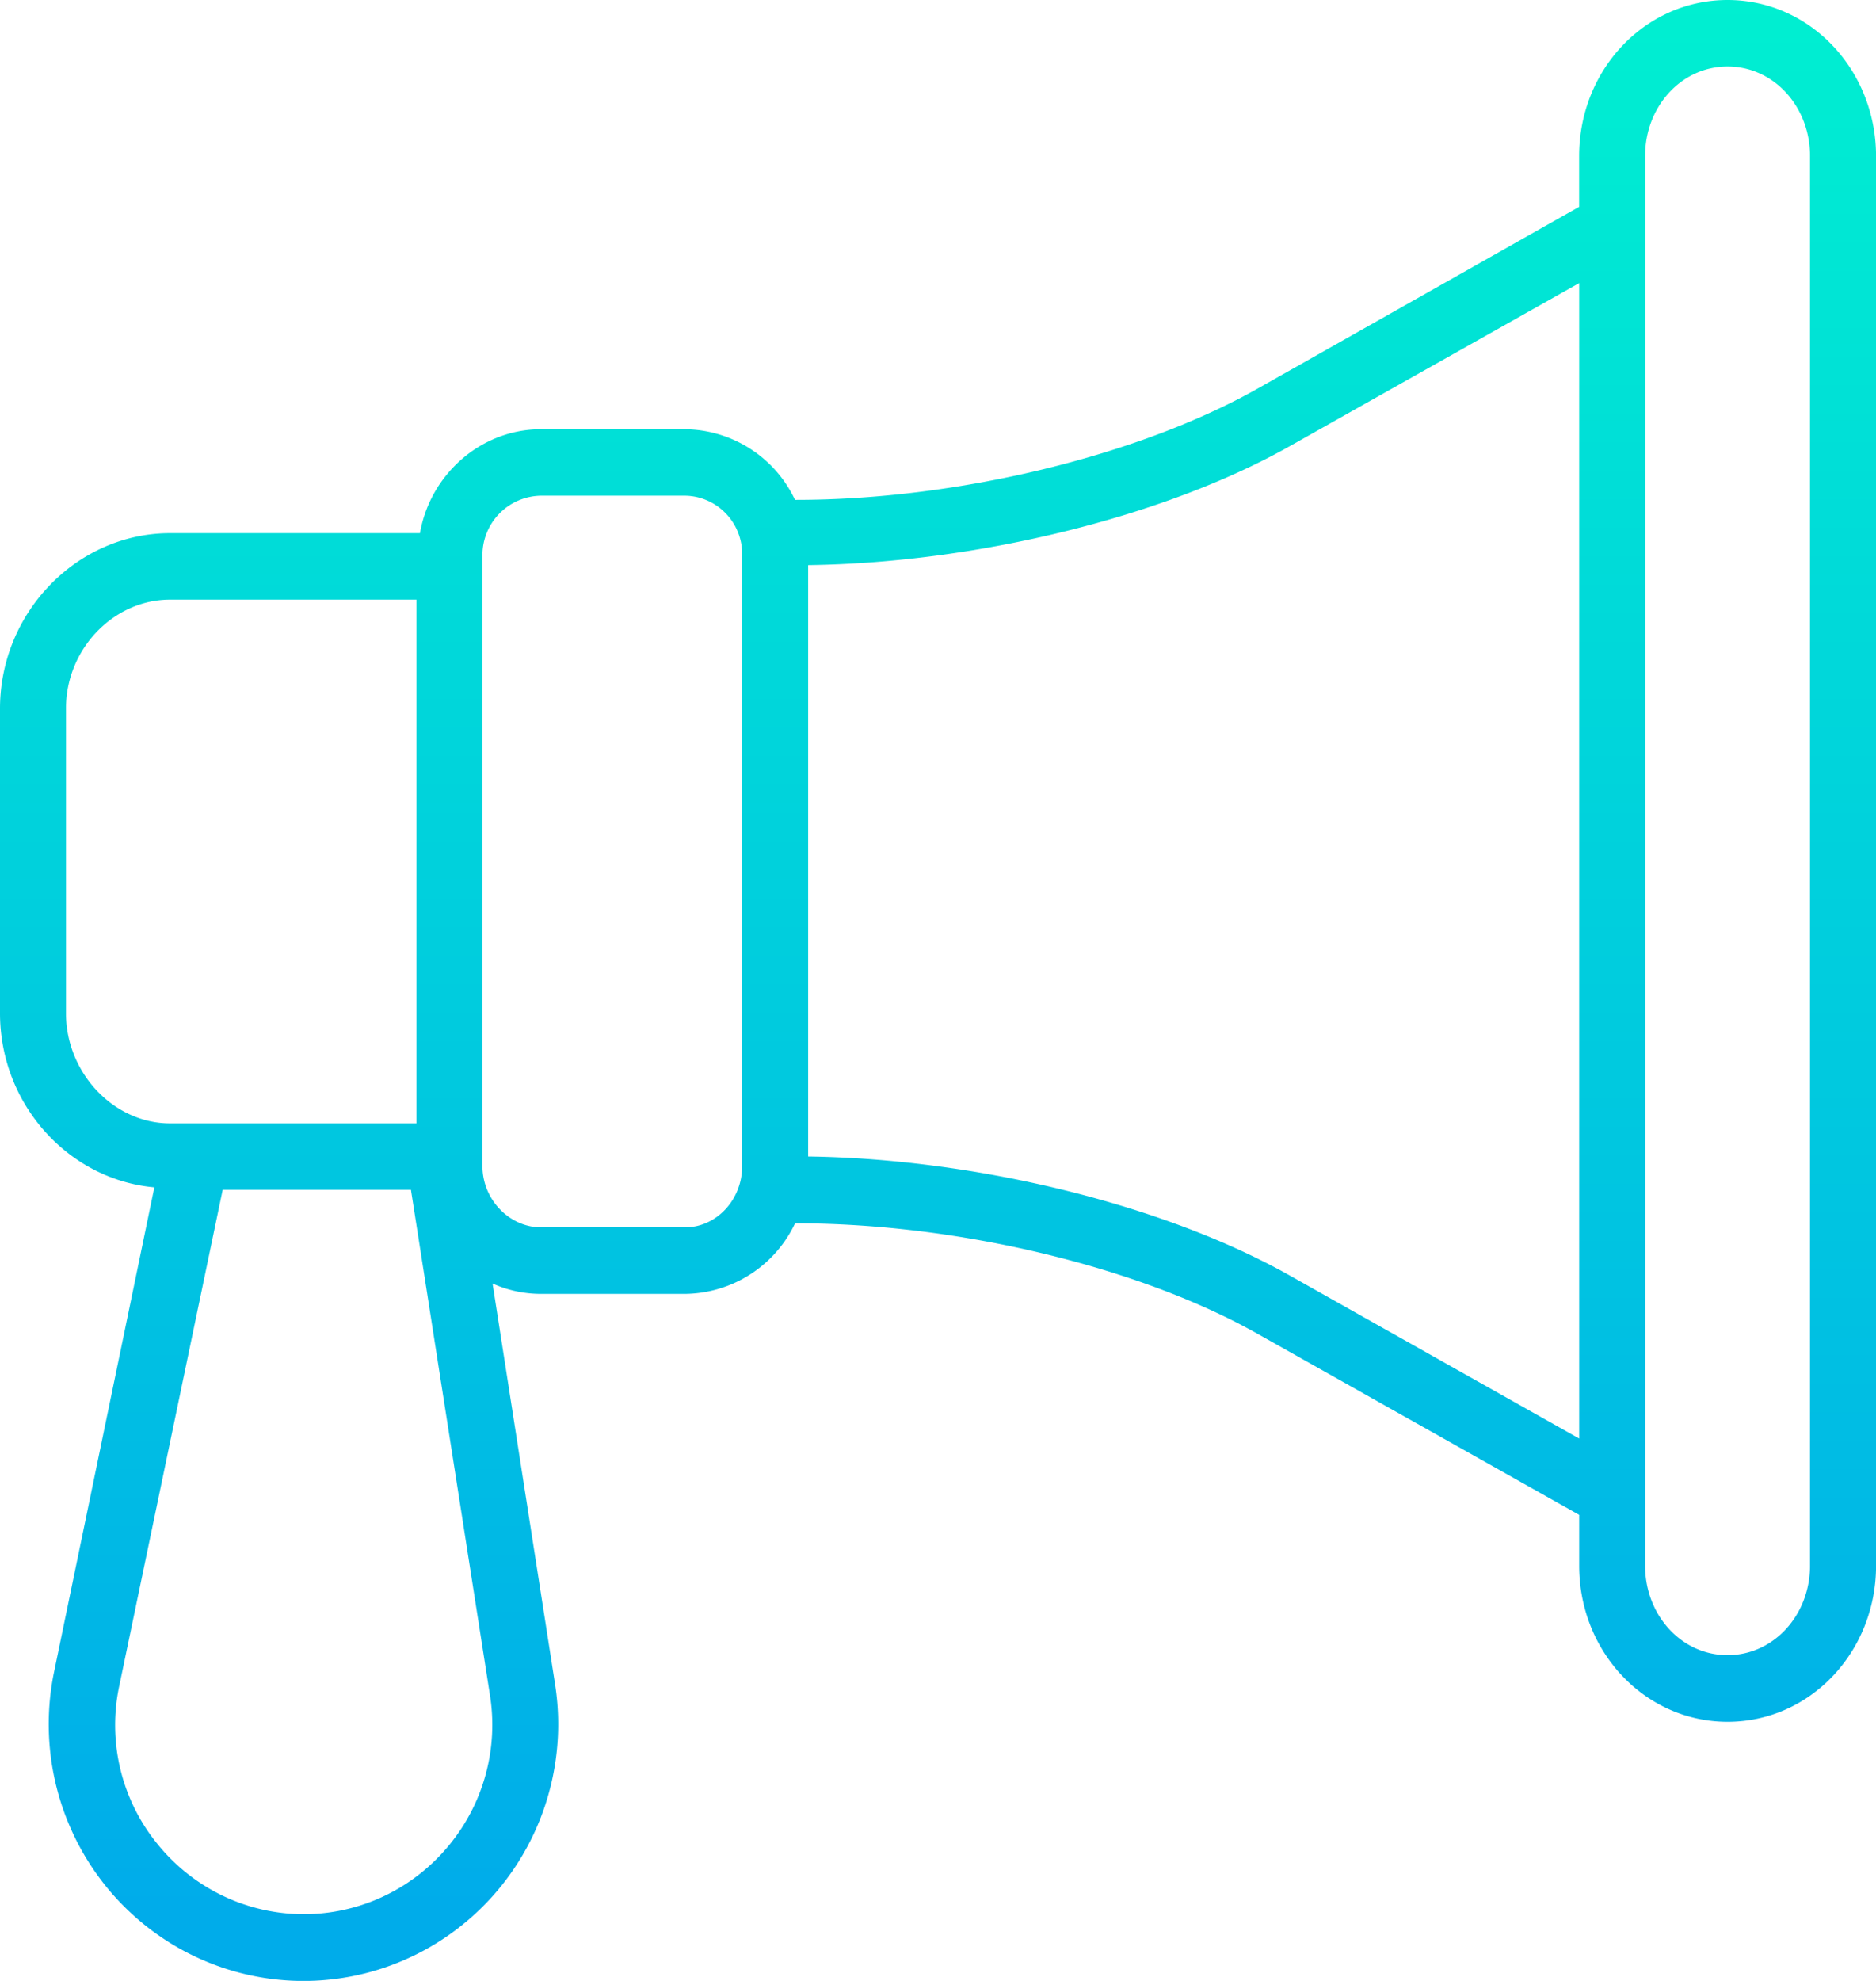 <svg xmlns="http://www.w3.org/2000/svg" width="36" height="38" viewBox="-59.64 620.945 36 38"><linearGradient id="a" gradientUnits="userSpaceOnUse" x1="-41.613" y1="658.373" x2="-41.613" y2="621.676" gradientTransform="matrix(.999 0 0 -.999 -.073 1278.655)"><stop offset="0" stop-color="#00efd1"/><stop offset="1" stop-color="#00acea"/></linearGradient><path fill="url(#a)" d="M-26.489 620.945c-1.586 0-2.848 1.343-2.848 2.993v.975l-6.156 3.479c-2.283 1.292-5.77 2.142-8.869 2.142h-.022a2.361 2.361 0 0 0-2.111-1.355h-2.763c-1.162 0-2.13.877-2.323 1.994h-4.797c-1.777 0-3.262 1.514-3.262 3.365v5.843c0 1.751 1.316 3.193 2.962 3.341l-1.923 9.288c-.401 1.932.381 3.919 1.987 5.049s3.727 1.185 5.388.138 2.542-2.99 2.238-4.941l-1.2-7.689c.293.132.61.199.931.199h2.763a2.364 2.364 0 0 0 2.111-1.354h.022c3.1 0 6.587.836 8.87 2.129l6.155 3.464v.976c0 1.65 1.262 2.993 2.848 2.993 1.587 0 2.849-1.343 2.849-2.993v-27.04c-.001-1.653-1.263-2.996-2.85-2.996zm-31.885 19.435v-5.843c0-1.146.917-2.089 1.996-2.089h4.729v10.047h-4.729c-1.079 0-1.996-.968-1.996-2.115zm7.312 16.009c-.698.823-1.722 1.29-2.795 1.276s-2.086-.508-2.763-1.348a3.611 3.611 0 0 1-.732-3.029l1.985-9.518h3.613l1.517 9.7a3.628 3.628 0 0 1-.825 2.919zm5.664-13.076c0 .647-.493 1.176-1.096 1.176h-2.763c-.603 0-1.125-.528-1.125-1.176v-11.71a1.14 1.14 0 0 1 1.125-1.149h2.763c.297.004.58.128.786.344.206.216.317.506.31.805v11.71zm10.527 2.111c-2.401-1.36-6.018-2.25-9.261-2.294v-11.344c3.244-.042 6.86-.933 9.26-2.292l5.536-3.118v22.165l-5.535-3.117zm9.965 5.554c0 .946-.694 1.718-1.583 1.718-.888 0-1.582-.771-1.582-1.718v-27.04c0-.947.694-1.717 1.582-1.717.889 0 1.583.77 1.583 1.717v27.04z"/></svg>